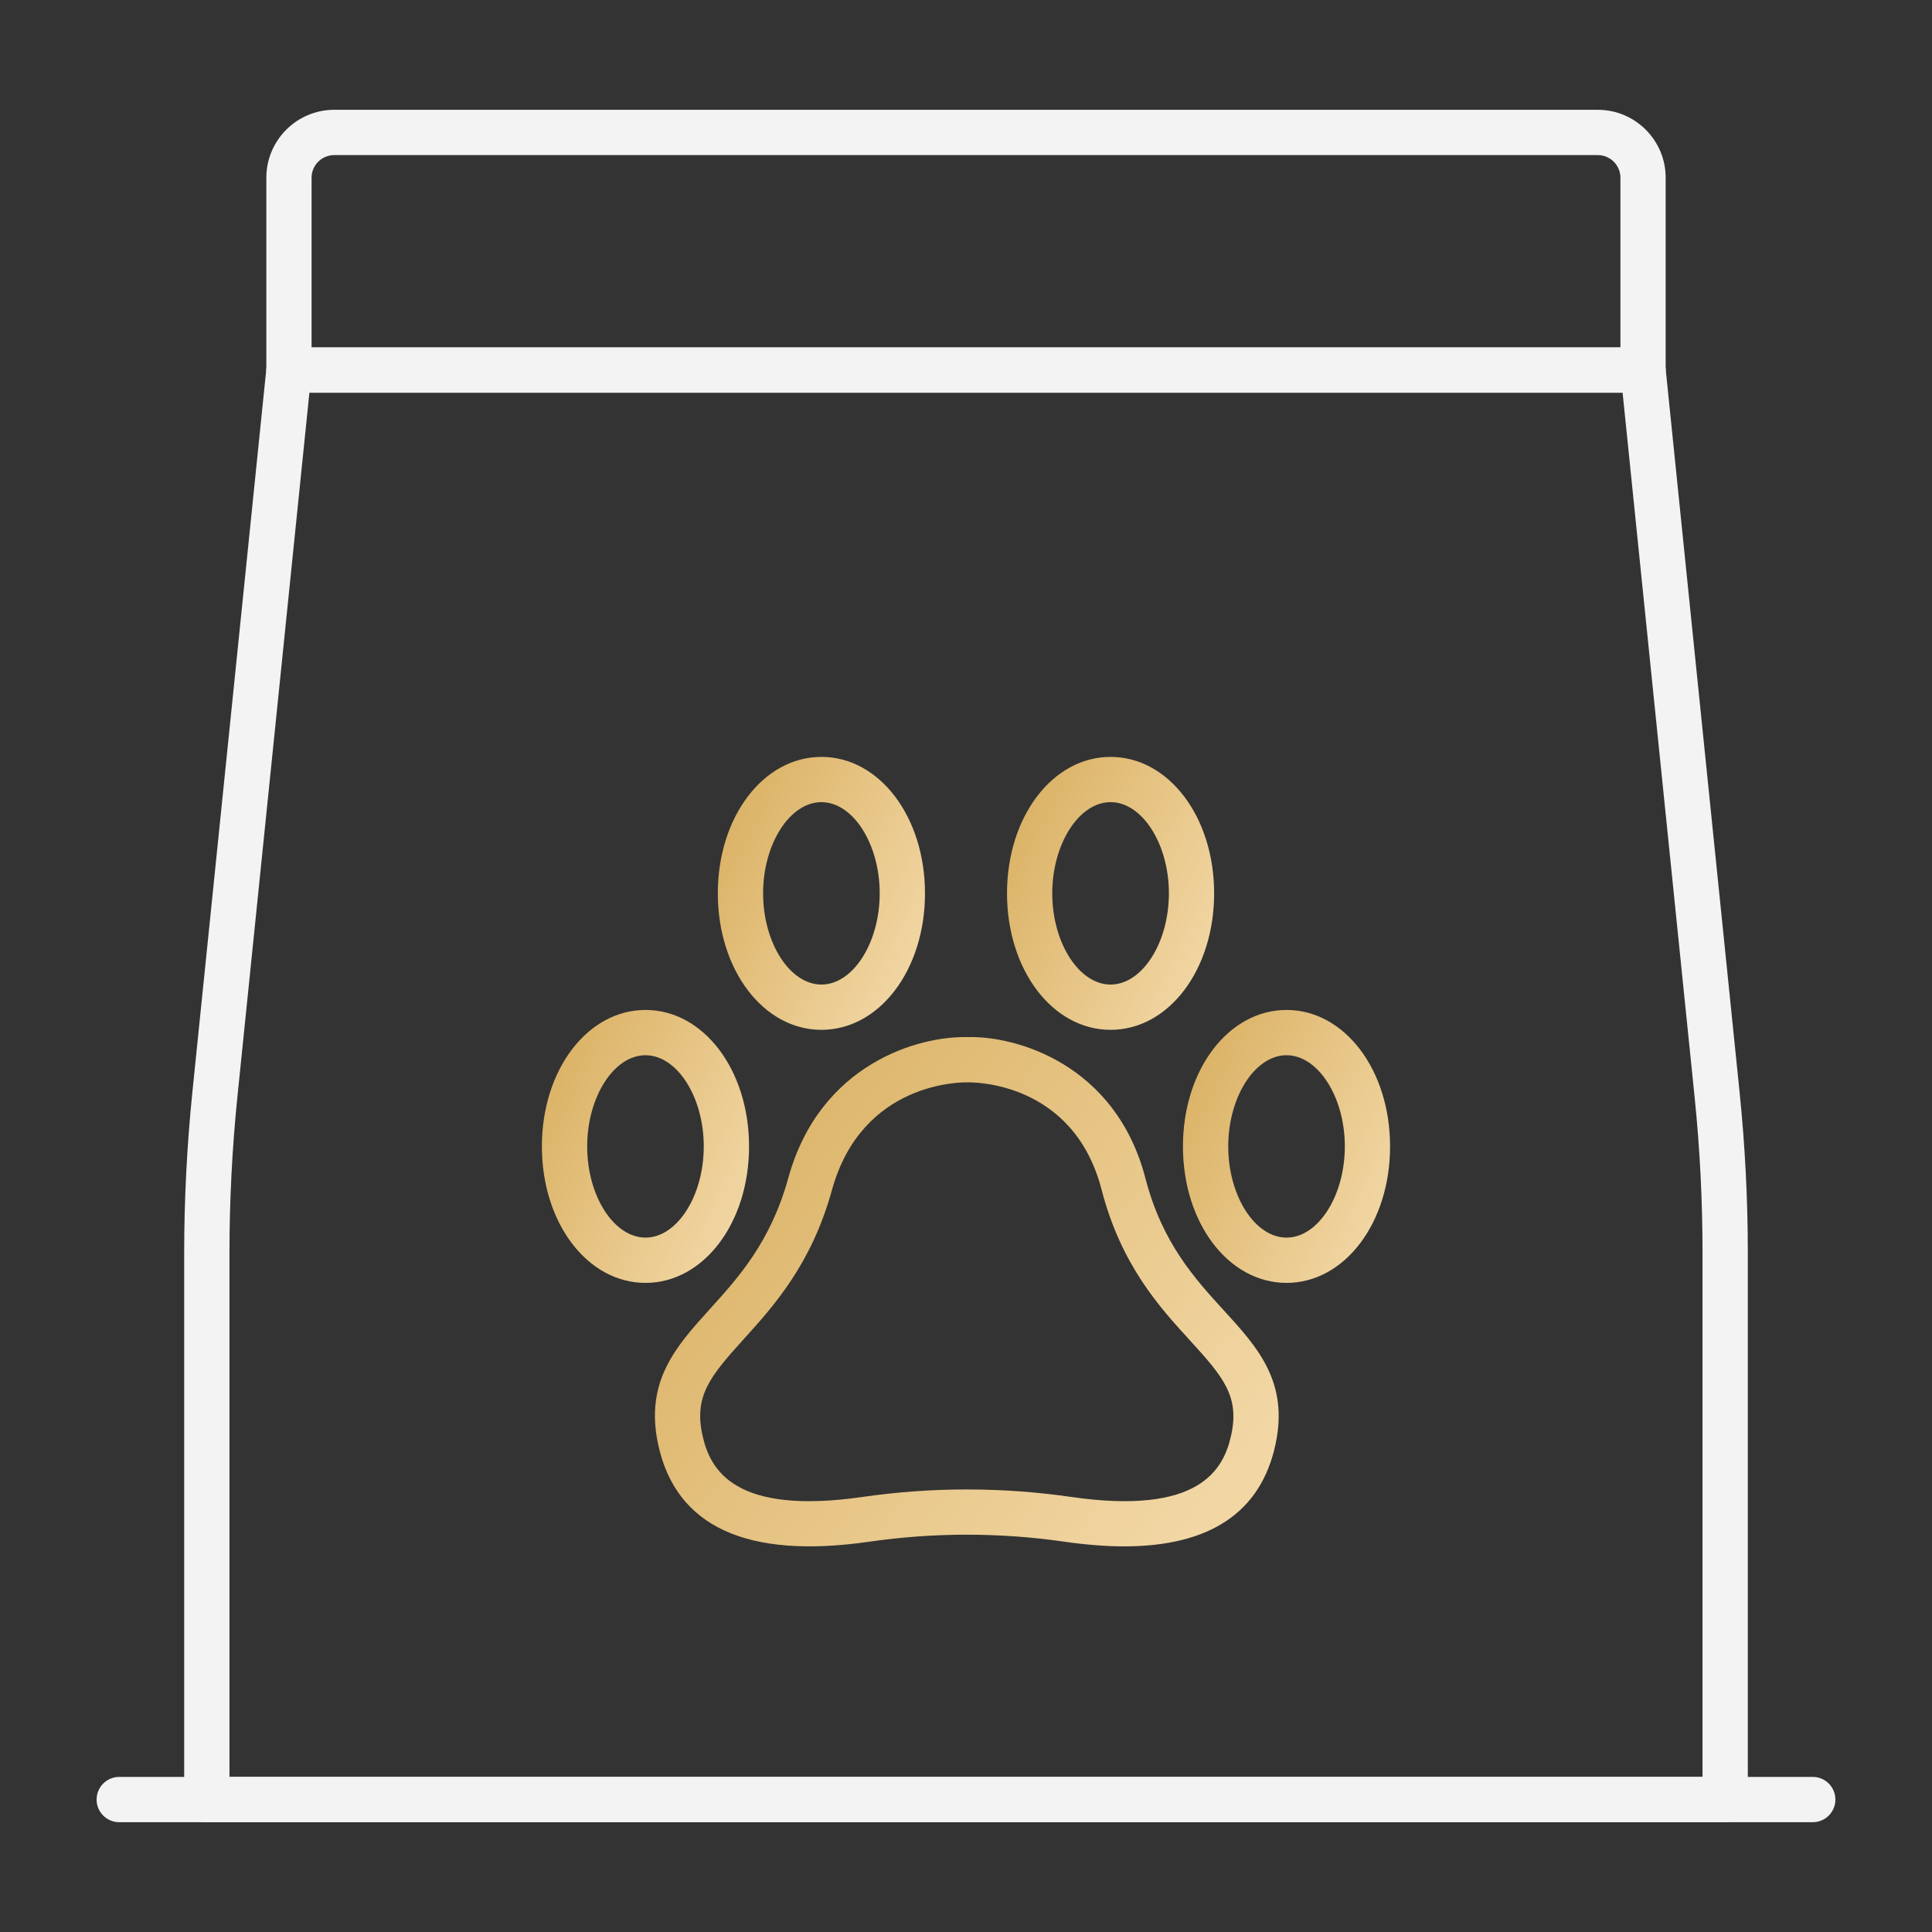 <svg width="48" height="48" viewBox="0 0 48 48" fill="none" xmlns="http://www.w3.org/2000/svg">
<rect x="0" y="0" width="48" height="48" fill="#333333" stroke="none"/>
<path d="M27.928 38.419C27.473 38.419 26.978 38.38 26.444 38.303C24.836 38.071 23.206 38.071 21.597 38.303C18.553 38.743 16.789 37.929 16.351 35.883C16.015 34.315 16.802 33.446 17.634 32.526C18.343 31.744 19.146 30.857 19.585 29.267C20.372 26.42 22.831 25.736 24.036 25.767C25.221 25.729 27.717 26.422 28.458 29.276C28.875 30.882 29.687 31.77 30.403 32.553C31.236 33.464 32.024 34.325 31.69 35.883C31.329 37.569 30.065 38.419 27.928 38.419ZM24.02 37.005C24.884 37.005 25.747 37.066 26.605 37.19C29.782 37.649 30.401 36.529 30.59 35.648C30.794 34.698 30.404 34.22 29.573 33.312C28.808 32.476 27.856 31.435 27.369 29.558C26.666 26.848 24.141 26.889 24.035 26.891C23.893 26.888 21.414 26.87 20.669 29.567C20.159 31.414 19.221 32.449 18.468 33.281C17.635 34.201 17.244 34.686 17.45 35.648C17.639 36.529 18.258 37.649 21.436 37.19C22.293 37.067 23.157 37.005 24.02 37.005Z" fill="url(#paint0_linear_502_655)"/>
<path d="M20.408 25.586C18.965 25.586 17.834 24.096 17.834 22.195C17.834 20.294 18.965 18.805 20.408 18.805C21.851 18.805 22.981 20.294 22.981 22.195C22.981 24.096 21.851 25.586 20.408 25.586ZM20.408 19.929C19.623 19.929 18.959 20.967 18.959 22.195C18.959 23.423 19.623 24.461 20.408 24.461C21.193 24.461 21.856 23.423 21.856 22.195C21.856 20.967 21.193 19.929 20.408 19.929Z" fill="url(#paint1_linear_502_655)"/>
<path d="M16.037 31.873C14.594 31.873 13.463 30.384 13.463 28.483C13.463 26.582 14.594 25.092 16.037 25.092C17.48 25.092 18.61 26.582 18.61 28.483C18.61 30.384 17.48 31.873 16.037 31.873ZM16.037 26.217C15.252 26.217 14.588 27.255 14.588 28.483C14.588 29.711 15.252 30.748 16.037 30.748C16.822 30.748 17.485 29.711 17.485 28.483C17.485 27.255 16.822 26.217 16.037 26.217Z" fill="url(#paint2_linear_502_655)"/>
<path d="M27.592 25.586C26.149 25.586 25.019 24.096 25.019 22.195C25.019 20.294 26.149 18.805 27.592 18.805C29.035 18.805 30.165 20.294 30.165 22.195C30.165 24.096 29.035 25.586 27.592 25.586ZM27.592 19.929C26.807 19.929 26.143 20.967 26.143 22.195C26.143 23.423 26.807 24.461 27.592 24.461C28.377 24.461 29.041 23.423 29.041 22.195C29.041 20.967 28.377 19.929 27.592 19.929Z" fill="url(#paint3_linear_502_655)"/>
<path d="M31.963 31.873C30.52 31.873 29.39 30.384 29.39 28.483C29.39 26.582 30.52 25.092 31.963 25.092C33.406 25.092 34.536 26.582 34.536 28.483C34.536 30.384 33.406 31.873 31.963 31.873ZM31.963 26.217C31.178 26.217 30.515 27.255 30.515 28.483C30.515 29.711 31.178 30.748 31.963 30.748C32.748 30.748 33.412 29.711 33.412 28.483C33.412 27.255 32.748 26.217 31.963 26.217Z" fill="url(#paint4_linear_502_655)"/>
<path d="M40.821 9.756H7.179C6.869 9.756 6.617 9.504 6.617 9.194V4.415C6.617 3.485 7.374 2.728 8.304 2.728H39.696C40.627 2.728 41.383 3.485 41.383 4.415V9.194C41.383 9.504 41.131 9.756 40.821 9.756ZM7.741 8.632H40.259V4.415C40.259 4.105 40.006 3.853 39.696 3.853H8.304C7.994 3.853 7.741 4.105 7.741 4.415V8.632Z" fill="#F3F3F3"/>
<path d="M42.861 45.272H5.139C4.828 45.272 4.576 45.02 4.576 44.71V31.132C4.576 29.8 4.645 28.453 4.78 27.129L6.62 9.137C6.649 8.85 6.891 8.632 7.179 8.632H40.821C41.109 8.632 41.351 8.85 41.38 9.137L43.219 27.129C43.355 28.452 43.424 29.799 43.424 31.132V44.71C43.424 45.02 43.172 45.272 42.861 45.272ZM5.701 44.147H42.299V31.132C42.299 29.837 42.233 28.529 42.101 27.244L40.313 9.756H7.687L5.899 27.243C5.767 28.53 5.701 29.838 5.701 31.132L5.701 44.147Z" fill="#F3F3F3"/>
<path d="M45.038 45.272H2.962C2.652 45.272 2.4 45.02 2.4 44.71C2.4 44.399 2.652 44.147 2.962 44.147H45.038C45.348 44.147 45.6 44.399 45.6 44.71C45.6 45.02 45.348 45.272 45.038 45.272Z" fill="#F3F3F3"/>
<defs>
<linearGradient id="paint0_linear_502_655" x1="17.283" y1="24.722" x2="31.585" y2="35.605" gradientUnits="userSpaceOnUse">
<stop stop-color="#D8AE5E"/>
<stop offset="1" stop-color="#F2D7A5"/>
</linearGradient>
<linearGradient id="paint1_linear_502_655" x1="18.17" y1="18.246" x2="24.306" y2="21.139" gradientUnits="userSpaceOnUse">
<stop stop-color="#D8AE5E"/>
<stop offset="1" stop-color="#F2D7A5"/>
</linearGradient>
<linearGradient id="paint2_linear_502_655" x1="13.799" y1="24.534" x2="19.935" y2="27.427" gradientUnits="userSpaceOnUse">
<stop stop-color="#D8AE5E"/>
<stop offset="1" stop-color="#F2D7A5"/>
</linearGradient>
<linearGradient id="paint3_linear_502_655" x1="25.355" y1="18.246" x2="31.49" y2="21.139" gradientUnits="userSpaceOnUse">
<stop stop-color="#D8AE5E"/>
<stop offset="1" stop-color="#F2D7A5"/>
</linearGradient>
<linearGradient id="paint4_linear_502_655" x1="29.726" y1="24.534" x2="35.861" y2="27.427" gradientUnits="userSpaceOnUse">
<stop stop-color="#D8AE5E"/>
<stop offset="1" stop-color="#F2D7A5"/>
</linearGradient>
</defs>
</svg>
